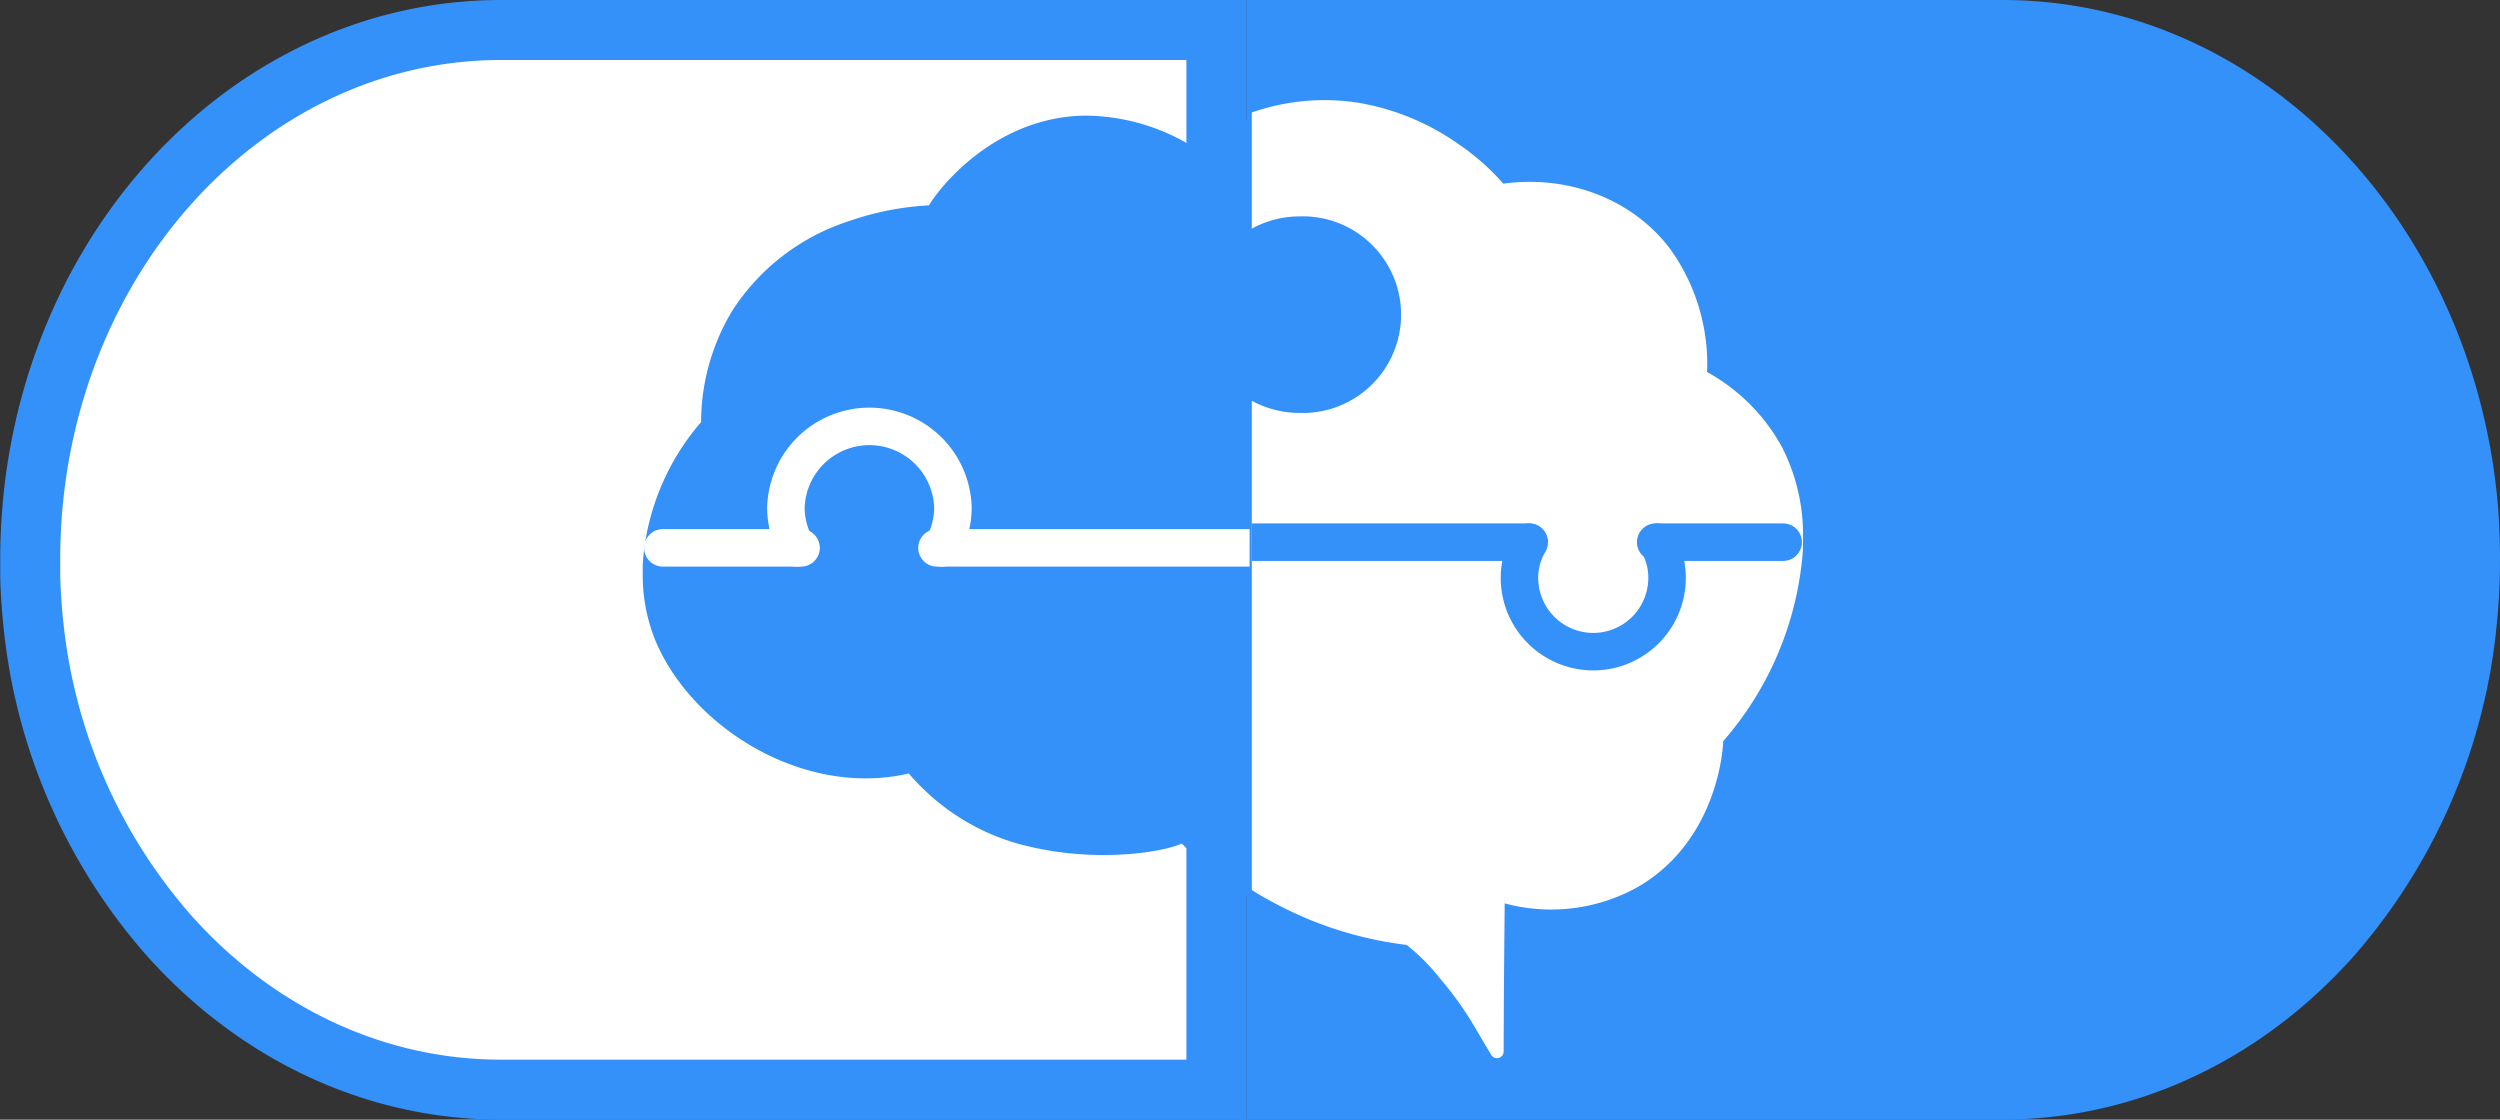 <svg xmlns="http://www.w3.org/2000/svg" viewBox="0 0 333.34 149.29"><rect x="0" y="0" width="333.34" height="149.29" fill="#333333" stroke="none"/><defs><style>.cls-1{fill:#3491fa;}.cls-2,.cls-5{fill:#fff;}.cls-2,.cls-6,.cls-7{stroke:#3491fa;}.cls-2,.cls-4,.cls-6{stroke-miterlimit:10;}.cls-2{stroke-width:8px;}.cls-3,.cls-4,.cls-6,.cls-7{fill:none;stroke-linecap:round;stroke-width:5px;}.cls-3,.cls-4{stroke:#fff;}.cls-3,.cls-7{stroke-linejoin:round;}</style></defs><g id="图层_2" data-name="图层 2"><g id="图层_1-2" data-name="图层 1"><path class="cls-1" d="M333.34,74.64q0,4.14-.39,8.15a78.5,78.5,0,0,1-19.05,44.63c-12,13.51-28.61,21.86-46.94,21.86H166.18V119.74h0V0H267c34.65,0,63.1,29.85,66.11,68C333.26,70.15,333.34,72.38,333.34,74.64Z"/><path class="cls-2" d="M162.19,4V145.29H66.82c-17.35,0-33.06-7.9-44.42-20.7a74.19,74.19,0,0,1-17.91-41c-.24-2.21-.4-4.45-.46-6.72q0-1.11,0-2.22C4,35.62,32.12,4,66.82,4Z"/><path class="cls-1" d="M166.62,73.05v46.7c-1.09-.68-2.11-1.37-3.05-2.06a52.68,52.68,0,0,1-6-5.22c-2.23,1.07-11.24,2.73-21.1.22a29.51,29.51,0,0,1-10.21-4.83,30.65,30.65,0,0,1-5.09-4.73c-13.74,3.22-28.67-5.85-33.69-17.5a23,23,0,0,1-1.78-9.07c0-.45,0-.9,0-1.34a32.17,32.17,0,0,1,7.78-18.94,28.9,28.9,0,0,1,4.12-14.79,29.13,29.13,0,0,1,15.58-12,38.62,38.62,0,0,1,10.69-2.11c.63-1.16,6.5-9.58,16.87-11.57a21.77,21.77,0,0,1,4.18-.39,27.62,27.62,0,0,1,14.29,4.24,31.07,31.07,0,0,1,7.42-3.7v57.1Z"/><polyline class="cls-3" points="106.81 73.05 88.38 73.05 106.81 73.05"/><polyline class="cls-4" points="124.93 73.05 166.62 73.05 124.93 73.05"/><path class="cls-4" d="M106.24,73.05a10.73,10.73,0,0,1-1.45-5.39,11.14,11.14,0,0,1,22.27,0,10.64,10.64,0,0,1-1.46,5.39"/><path class="cls-5" d="M240.41,71.64c0,.86,0,1.72-.09,2.59a43.53,43.53,0,0,1-10.56,24.6c0,.88-.71,13.2-11.33,19.41a23.7,23.7,0,0,1-17.8,2.21c-.1,9.72-.13,16-.14,19.76a.89.89,0,0,1-1.66.44L196.07,136a46.11,46.11,0,0,0-4.22-5.72,26.11,26.11,0,0,0-4.3-4.29,49.69,49.69,0,0,1-14.41-4c-.66-.3-1.3-.6-1.92-.91-1.55-.77-3-1.58-4.31-2.41V15a28.41,28.41,0,0,1,4.53-1.19,29.12,29.12,0,0,1,9.85-.08,32.59,32.59,0,0,1,13,5.36,31.89,31.89,0,0,1,6.16,5.4c8.76-1.2,17.33,2.12,22.29,8.77a26.35,26.35,0,0,1,4.9,15.11c0,.52,0,.93-.05,1.22a25.3,25.3,0,0,1,10,10A25.71,25.71,0,0,1,240.41,71.64Z"/><polyline class="cls-6" points="203.87 72.29 166.91 72.29 203.87 72.29"/><polyline class="cls-7" points="220.76 72.29 237.76 72.29 220.76 72.29"/><path class="cls-6" d="M203.89,72.29a9.4,9.4,0,0,0-1.29,4.76,9.84,9.84,0,0,0,19.68,0A9.39,9.39,0,0,0,221,72.29"/><path class="cls-1" d="M166.72,30.59a13.44,13.44,0,0,1,6.59-1.74,13.11,13.11,0,1,1,.07,26.21,13.47,13.47,0,0,1-6.6-1.69Z"/></g></g></svg>